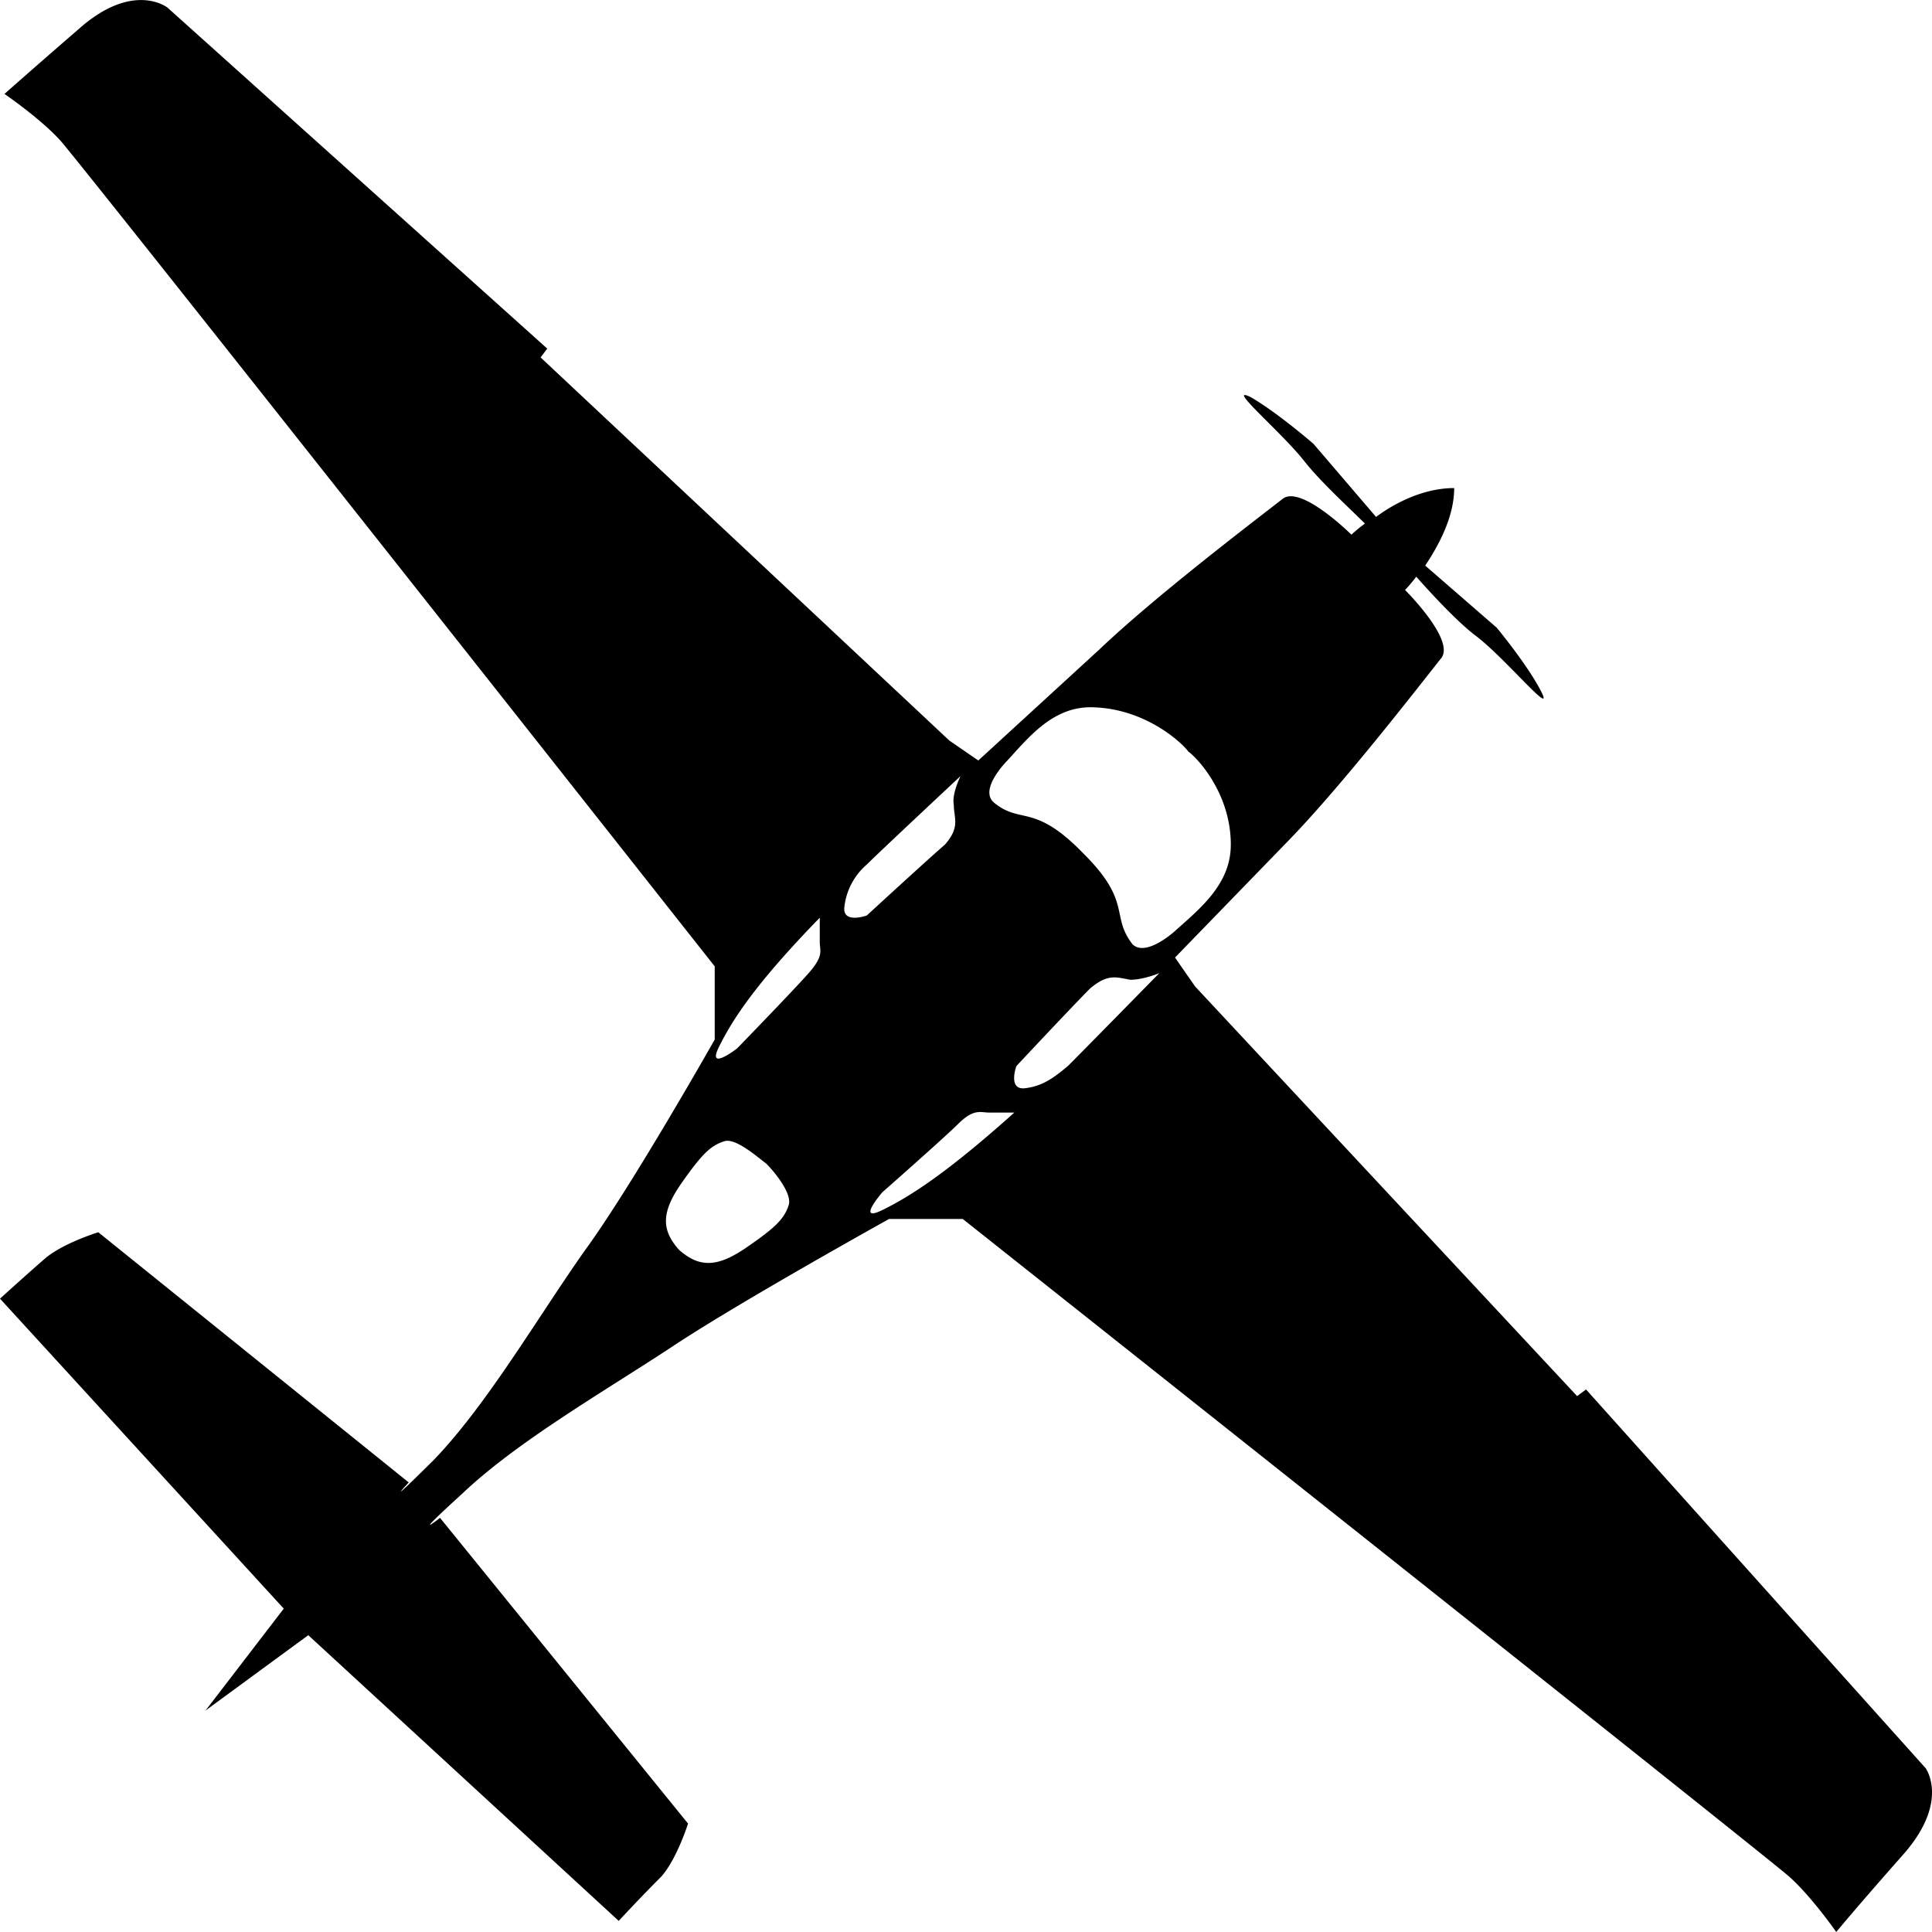 <svg width="16" height="16" viewBox="0 0 16 16" xmlns="http://www.w3.org/2000/svg"><path d="M15.762 15.358c.388-.44.185-.715.185-.715l-2.812-3.136-.074.055-3.164-3.393-.166-.239.943-.972c.444-.458 1.055-1.247 1.258-1.503.13-.147-.296-.569-.296-.569s.037-.037.093-.11c.13.147.351.385.5.495.24.184.647.679.536.459-.111-.22-.37-.532-.37-.532l-.592-.514c.11-.165.24-.403.24-.642-.259 0-.5.129-.647.239l-.518-.605s-.296-.257-.518-.386c-.222-.11.259.294.444.532.13.165.37.385.5.514a1.13 1.13 0 00-.112.092s-.425-.422-.573-.294c-.26.202-1.055.807-1.517 1.247l-1 .917-.24-.165L4.477 2.96l.055-.073L1.387.063S1.11-.157.666.228C.222.613.037.778.037.778s.296.202.462.385c.167.183 5.42 6.84 5.42 6.84v.606s-.684 1.21-1.072 1.742c-.389.55-.814 1.284-1.258 1.743-.444.44-.204.183-.204.183L.814 10.205s-.296.091-.444.22c-.148.128-.37.33-.37.33l2.35 2.567-.648.844.851-.624 2.571 2.366s.204-.22.352-.366c.13-.147.222-.44.222-.44L3.644 12.57s-.277.22.185-.201c.463-.44 1.203-.862 1.758-1.23.555-.366 1.776-1.044 1.776-1.044h.61s6.66 5.281 6.845 5.447c.185.165.389.458.389.458s.166-.202.555-.642zM5.957 8.664c.11-.22.296-.513.832-1.064v.202c0 .073.037.11-.092.257-.13.147-.592.623-.592.623s-.26.202-.148-.018zm1.22-1.082s-.203.073-.184-.073a.543.543 0 01.185-.349c.11-.11.777-.733.777-.733s-.074.146-.056.238c0 .11.056.183-.074.33-.148.128-.647.587-.647.587zm-.998 2.751c-.24.165-.389.165-.555.018-.148-.165-.148-.311.018-.55.167-.238.24-.312.352-.348.092-.037.277.128.351.183.074.073.222.257.185.349-.037.11-.11.183-.351.348zm2.793-3.265c-.407-.421-.518-.238-.74-.421-.13-.11.111-.349.111-.349.185-.202.389-.458.722-.44.444.018.74.312.777.367.055.036.351.33.351.77 0 .33-.259.532-.462.715 0 0-.24.22-.352.11-.185-.238 0-.348-.407-.752zm-1.665 2.953c-.222.11 0-.147 0-.147s.5-.44.63-.568c.129-.128.184-.092.258-.092H8.4c-.574.514-.87.697-1.092.807zm1.184-1.009c-.148.019-.074-.183-.074-.183s.463-.495.61-.642c.149-.128.223-.092.334-.073.11 0 .24-.055.24-.055s-.647.66-.758.77c-.111.092-.204.165-.352.183z" fill="#000" fill-rule="nonzero"/></svg>